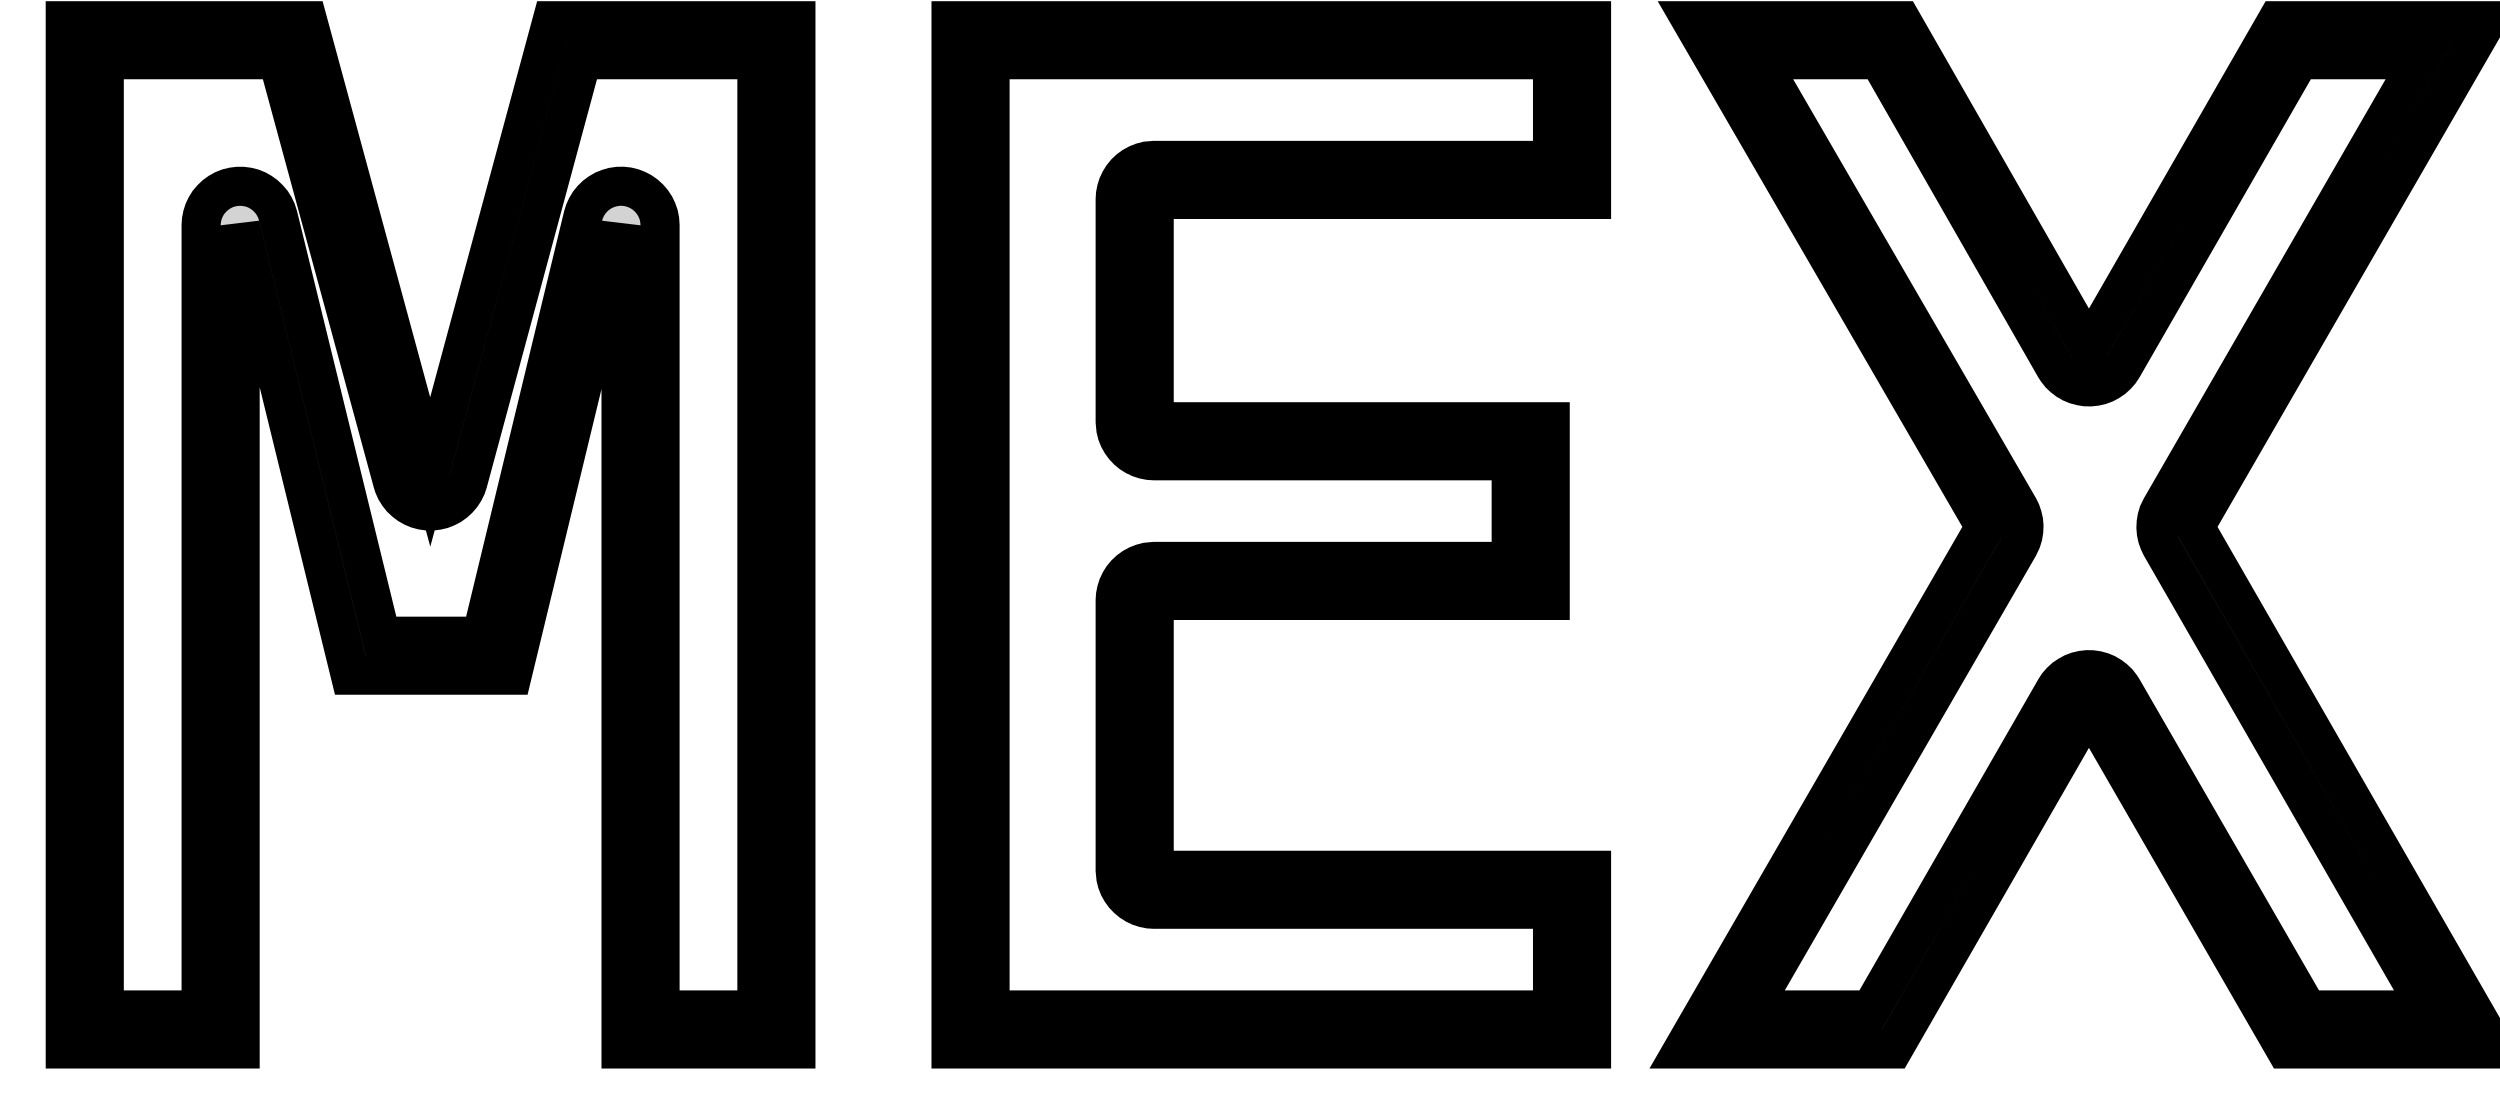 <?xml version="1.0" standalone="no"?>
<!DOCTYPE svg PUBLIC "-//W3C//DTD SVG 1.1//EN" "http://www.w3.org/Graphics/SVG/1.1/DTD/svg11.dtd">
<svg width="32mm" height="14mm" viewBox="-16 -7 32 14" xmlns="http://www.w3.org/2000/svg" version="1.1">
<title>OpenSCAD Model</title>
<path d="
M 10.738,2.072 L 13.251,6.427 L 15.939,6.427 L 12.096,-0.256 L 15.834,-6.735 L 13.145,-6.735
 L 10.738,-2.548 L 8.34,-6.735 L 5.652,-6.735 L 9.407,-0.256 L 5.546,6.427 L 8.235,6.427
 z
M 6.412,5.927 L 9.84,-0.005 L 9.876,-0.082 L 9.894,-0.142 L 9.904,-0.204 L 9.907,-0.267
 L 9.902,-0.329 L 9.888,-0.391 L 9.868,-0.45 L 9.84,-0.506 L 6.519,-6.235 L 8.051,-6.235
 L 10.304,-2.299 L 10.328,-2.262 L 10.367,-2.212 L 10.412,-2.169 L 10.462,-2.131 L 10.517,-2.099
 L 10.575,-2.075 L 10.635,-2.059 L 10.697,-2.049 L 10.76,-2.048 L 10.823,-2.055 L 10.884,-2.069
 L 10.943,-2.091 L 10.998,-2.121 L 11.05,-2.157 L 11.096,-2.199 L 11.137,-2.246 L 11.172,-2.299
 L 13.434,-6.235 L 14.968,-6.235 L 11.663,-0.505 L 11.627,-0.431 L 11.609,-0.371 L 11.599,-0.309
 L 11.596,-0.246 L 11.601,-0.183 L 11.614,-0.122 L 11.635,-0.063 L 11.662,-0.006 L 15.075,5.927
 L 13.539,5.927 L 11.171,1.822 L 11.148,1.786 L 11.109,1.736 L 11.064,1.693 L 11.014,1.655
 L 10.96,1.623 L 10.902,1.599 L 10.841,1.582 L 10.779,1.573 L 10.716,1.572 L 10.654,1.579
 L 10.593,1.593 L 10.534,1.615 L 10.479,1.645 L 10.427,1.68 L 10.38,1.723 L 10.339,1.77
 L 10.305,1.823 L 7.945,5.927 z
M 4.372,4.139 L -1.226,4.139 L -1.226,0.686 L 3.843,0.686 L 3.843,-1.602 L -1.226,-1.602
 L -1.226,-4.447 L 4.372,-4.447 L 4.372,-6.735 L -3.827,-6.735 L -3.827,6.427 L 4.372,6.427
 z
M -3.327,5.927 L -3.327,-6.235 L 3.872,-6.235 L 3.872,-4.947 L -1.226,-4.947 L -1.32,-4.939
 L -1.381,-4.923 L -1.439,-4.9 L -1.494,-4.87 L -1.545,-4.833 L -1.591,-4.79 L -1.631,-4.741
 L -1.664,-4.688 L -1.691,-4.631 L -1.71,-4.572 L -1.722,-4.51 L -1.726,-4.447 L -1.726,-1.602
 L -1.717,-1.508 L -1.702,-1.447 L -1.679,-1.389 L -1.648,-1.334 L -1.611,-1.283 L -1.568,-1.237
 L -1.52,-1.197 L -1.467,-1.164 L -1.41,-1.137 L -1.351,-1.118 L -1.289,-1.106 L -1.226,-1.102
 L 3.343,-1.102 L 3.343,0.186 L -1.226,0.186 L -1.32,0.195 L -1.381,0.211 L -1.439,0.234
 L -1.494,0.264 L -1.545,0.301 L -1.591,0.344 L -1.631,0.392 L -1.664,0.445 L -1.691,0.502
 L -1.71,0.562 L -1.722,0.623 L -1.726,0.686 L -1.726,4.139 L -1.717,4.233 L -1.702,4.293
 L -1.679,4.352 L -1.648,4.407 L -1.611,4.458 L -1.568,4.503 L -1.52,4.543 L -1.467,4.577
 L -1.41,4.604 L -1.351,4.623 L -1.289,4.635 L -1.226,4.639 L 3.872,4.639 L 3.872,5.927
 z
M -12.926,-4.116 L -11.516,1.643 L -9.444,1.643 L -8.051,-4.116 L -8.051,6.427 L -5.812,6.427
 L -5.812,-6.735 L -8.933,-6.735 L -10.493,-0.959 L -12.062,-6.735 L -15.165,-6.735 L -15.165,6.427
 L -12.926,6.427 z
M -14.665,5.927 L -14.665,-6.235 L -12.444,-6.235 L -10.975,-0.828 L -10.96,-0.781 L -10.934,-0.723
 L -10.901,-0.67 L -10.862,-0.621 L -10.816,-0.578 L -10.766,-0.54 L -10.711,-0.509 L -10.653,-0.485
 L -10.593,-0.469 L -10.53,-0.46 L -10.468,-0.459 L -10.405,-0.467 L -10.344,-0.481 L -10.286,-0.504
 L -10.23,-0.533 L -10.179,-0.57 L -10.133,-0.612 L -10.092,-0.66 L -10.058,-0.712 L -10.03,-0.769
 L -10.01,-0.828 L -8.55,-6.235 L -6.312,-6.235 L -6.312,5.927 L -7.551,5.927 L -7.551,-4.116
 L -7.556,-4.186 L -7.568,-4.247 L -7.589,-4.307 L -7.616,-4.363 L -7.651,-4.416 L -7.691,-4.463
 L -7.738,-4.506 L -7.789,-4.542 L -7.844,-4.571 L -7.903,-4.594 L -7.964,-4.609 L -8.027,-4.616
 L -8.089,-4.615 L -8.152,-4.606 L -8.212,-4.589 L -8.27,-4.566 L -8.325,-4.534 L -8.375,-4.497
 L -8.42,-4.453 L -8.46,-4.404 L -8.492,-4.351 L -8.518,-4.294 L -8.537,-4.234 L -9.837,1.143
 L -11.123,1.143 L -12.44,-4.235 L -12.461,-4.3 L -12.488,-4.357 L -12.521,-4.41 L -12.562,-4.458
 L -12.607,-4.501 L -12.658,-4.538 L -12.713,-4.569 L -12.771,-4.592 L -12.832,-4.607 L -12.895,-4.615
 L -12.957,-4.615 L -13.02,-4.607 L -13.081,-4.592 L -13.139,-4.569 L -13.194,-4.538 L -13.245,-4.501
 L -13.29,-4.458 L -13.331,-4.41 L -13.364,-4.357 L -13.391,-4.3 L -13.41,-4.24 L -13.422,-4.179
 L -13.426,-4.116 L -13.426,5.927 z
" stroke="black" fill="lightgray" stroke-width="0.5"/>
</svg>

